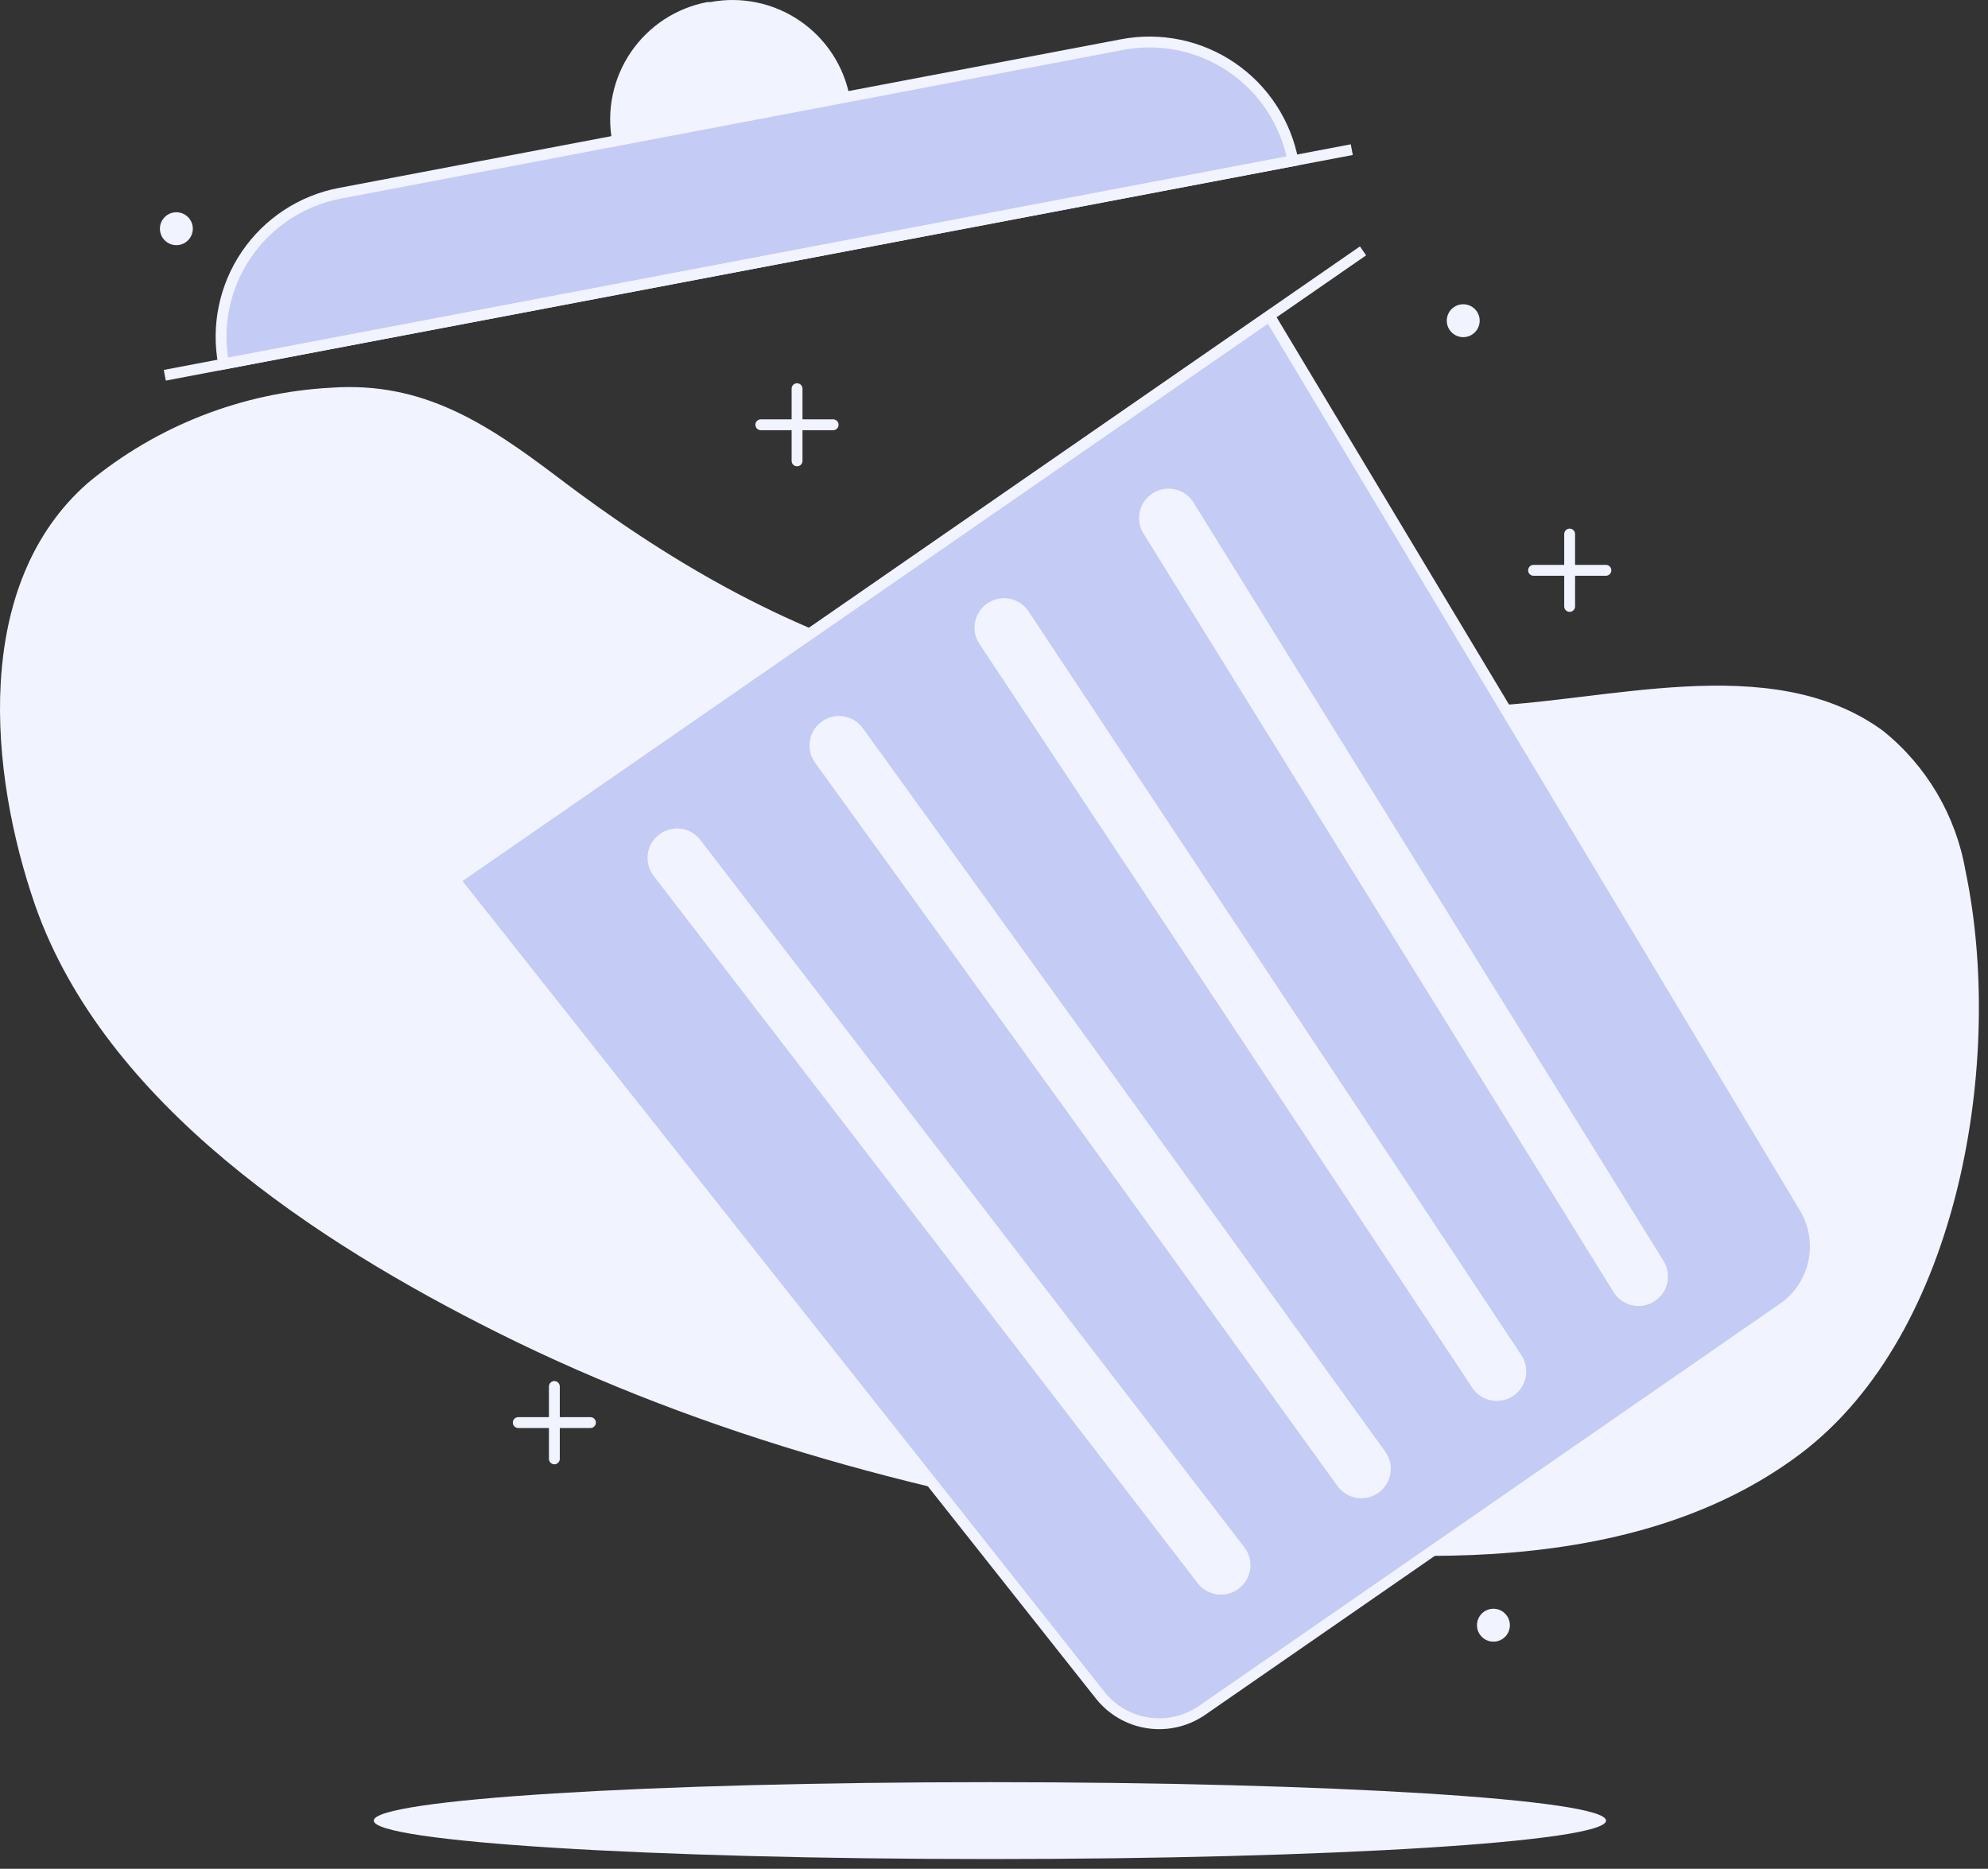 <svg width="183" height="172" viewBox="0 0 183 172" fill="none" xmlns="http://www.w3.org/2000/svg">
<rect x="0" y="0" width="183" height="172" fill="#333333" stroke="none"/>
<path d="M122.766 65.223C109.834 65.223 96.67 64.698 84.356 61.268C72.042 57.838 61.181 51.41 51.292 43.886C44.819 38.988 38.932 35.095 30.512 35.682C22.291 36.116 14.43 39.188 8.093 44.442C-2.599 53.805 -0.992 71.11 3.226 83.3C9.654 101.64 29.214 114.371 45.838 122.668C65.043 132.262 86.133 137.84 107.3 141.053C125.84 143.865 149.665 145.905 165.733 133.807C180.488 122.683 184.536 97.282 180.921 80.117C180.041 75.052 177.344 70.481 173.335 67.263C162.968 59.676 147.502 64.744 135.852 65.007C131.588 65.099 127.185 65.192 122.766 65.223Z" fill="#F1F3FF"/>
<path d="M91.124 171.104C122.448 171.104 147.842 169.52 147.842 167.566C147.842 165.612 122.448 164.028 91.124 164.028C59.799 164.028 34.405 165.612 34.405 167.566C34.405 169.52 59.799 171.104 91.124 171.104Z" fill="#F1F3FF"/>
<path d="M56.36 13.032C55.817 10.169 56.434 7.209 58.074 4.801C59.714 2.393 62.243 0.735 65.105 0.192H65.383C68.245 -0.35 71.206 0.266 73.614 1.906C76.022 3.546 77.679 6.075 78.222 8.937L56.36 13.032Z" fill="#F1F3FF"/>
<path d="M31.268 17.792L103.306 4.102C106.808 3.436 110.431 4.189 113.379 6.195C116.326 8.201 118.355 11.296 119.021 14.798L20.587 33.504C19.921 30.002 20.674 26.378 22.68 23.431C24.686 20.484 27.78 18.455 31.283 17.789L31.268 17.792Z" fill="#C4CBF5" stroke="#F1F3FF" stroke-miterlimit="10"/>
<path d="M15.169 34.539L124.434 13.773" stroke="#F1F3FF" stroke-miterlimit="10"/>
<path d="M164.08 120.443L110.637 157.431C109.189 158.426 107.417 158.834 105.679 158.573C103.941 158.312 102.367 157.402 101.274 156.025L41.852 80.982L116.864 29.084L166.135 111.188C167.034 112.702 167.322 114.503 166.941 116.222C166.559 117.942 165.536 119.451 164.08 120.443Z" fill="#C4CBF5" stroke="#F1F3FF" stroke-miterlimit="10"/>
<path d="M33.138 86.977L125.47 23.09" stroke="#F1F3FF" stroke-miterlimit="10"/>
<path d="M75.649 66.41L75.636 66.419C74.426 67.293 74.153 68.983 75.028 70.194L123.119 136.776C123.993 137.987 125.684 138.259 126.894 137.385L126.907 137.376C128.117 136.502 128.39 134.812 127.515 133.601L79.424 67.019C78.549 65.808 76.859 65.535 75.649 66.41Z" fill="#F1F3FF"/>
<path d="M139.274 128.489L139.287 128.48C140.532 127.656 140.872 125.978 140.047 124.733L94.679 56.266C93.854 55.021 92.176 54.681 90.931 55.506L90.918 55.514C89.674 56.339 89.333 58.017 90.158 59.262L135.527 127.729C136.352 128.973 138.029 129.314 139.274 128.489Z" fill="#F1F3FF"/>
<path d="M106.147 45.379L106.134 45.387C104.864 46.174 104.473 47.84 105.26 49.109L148.529 118.922C149.315 120.192 150.982 120.583 152.251 119.796L152.265 119.788C153.534 119.001 153.925 117.335 153.138 116.065L109.869 46.253C109.083 44.983 107.416 44.592 106.147 45.379Z" fill="#F1F3FF"/>
<path d="M114.038 146.207L114.05 146.198C115.233 145.288 115.455 143.59 114.544 142.406L64.465 77.306C63.554 76.123 61.857 75.901 60.673 76.812L60.661 76.821C59.477 77.731 59.256 79.429 60.166 80.613L110.246 145.713C111.156 146.897 112.854 147.118 114.038 146.207Z" fill="#F1F3FF"/>
<path d="M134.693 31.031C135.53 31.031 136.208 30.353 136.208 29.517C136.208 28.681 135.53 28.003 134.693 28.003C133.857 28.003 133.179 28.681 133.179 29.517C133.179 30.353 133.857 31.031 134.693 31.031Z" fill="#F1F3FF"/>
<path d="M16.235 22.564C17.072 22.564 17.75 21.887 17.75 21.05C17.75 20.214 17.072 19.536 16.235 19.536C15.399 19.536 14.721 20.214 14.721 21.05C14.721 21.887 15.399 22.564 16.235 22.564Z" fill="#F1F3FF"/>
<path d="M137.475 151.096C138.311 151.096 138.989 150.418 138.989 149.582C138.989 148.746 138.311 148.068 137.475 148.068C136.638 148.068 135.96 148.746 135.96 149.582C135.96 150.418 136.638 151.096 137.475 151.096Z" fill="#F1F3FF"/>
<path d="M73.371 35.775V42.418" stroke="#F1F3FF" stroke-linecap="round" stroke-linejoin="round"/>
<path d="M70.034 39.096H76.693" stroke="#F1F3FF" stroke-linecap="round" stroke-linejoin="round"/>
<path d="M51.03 127.612V134.271" stroke="#F1F3FF" stroke-linecap="round" stroke-linejoin="round"/>
<path d="M47.708 130.933H54.352" stroke="#F1F3FF" stroke-linecap="round" stroke-linejoin="round"/>
<path d="M144.489 49.154V55.814" stroke="#F1F3FF" stroke-linecap="round" stroke-linejoin="round"/>
<path d="M141.167 52.492H147.826" stroke="#F1F3FF" stroke-linecap="round" stroke-linejoin="round"/>
</svg>
